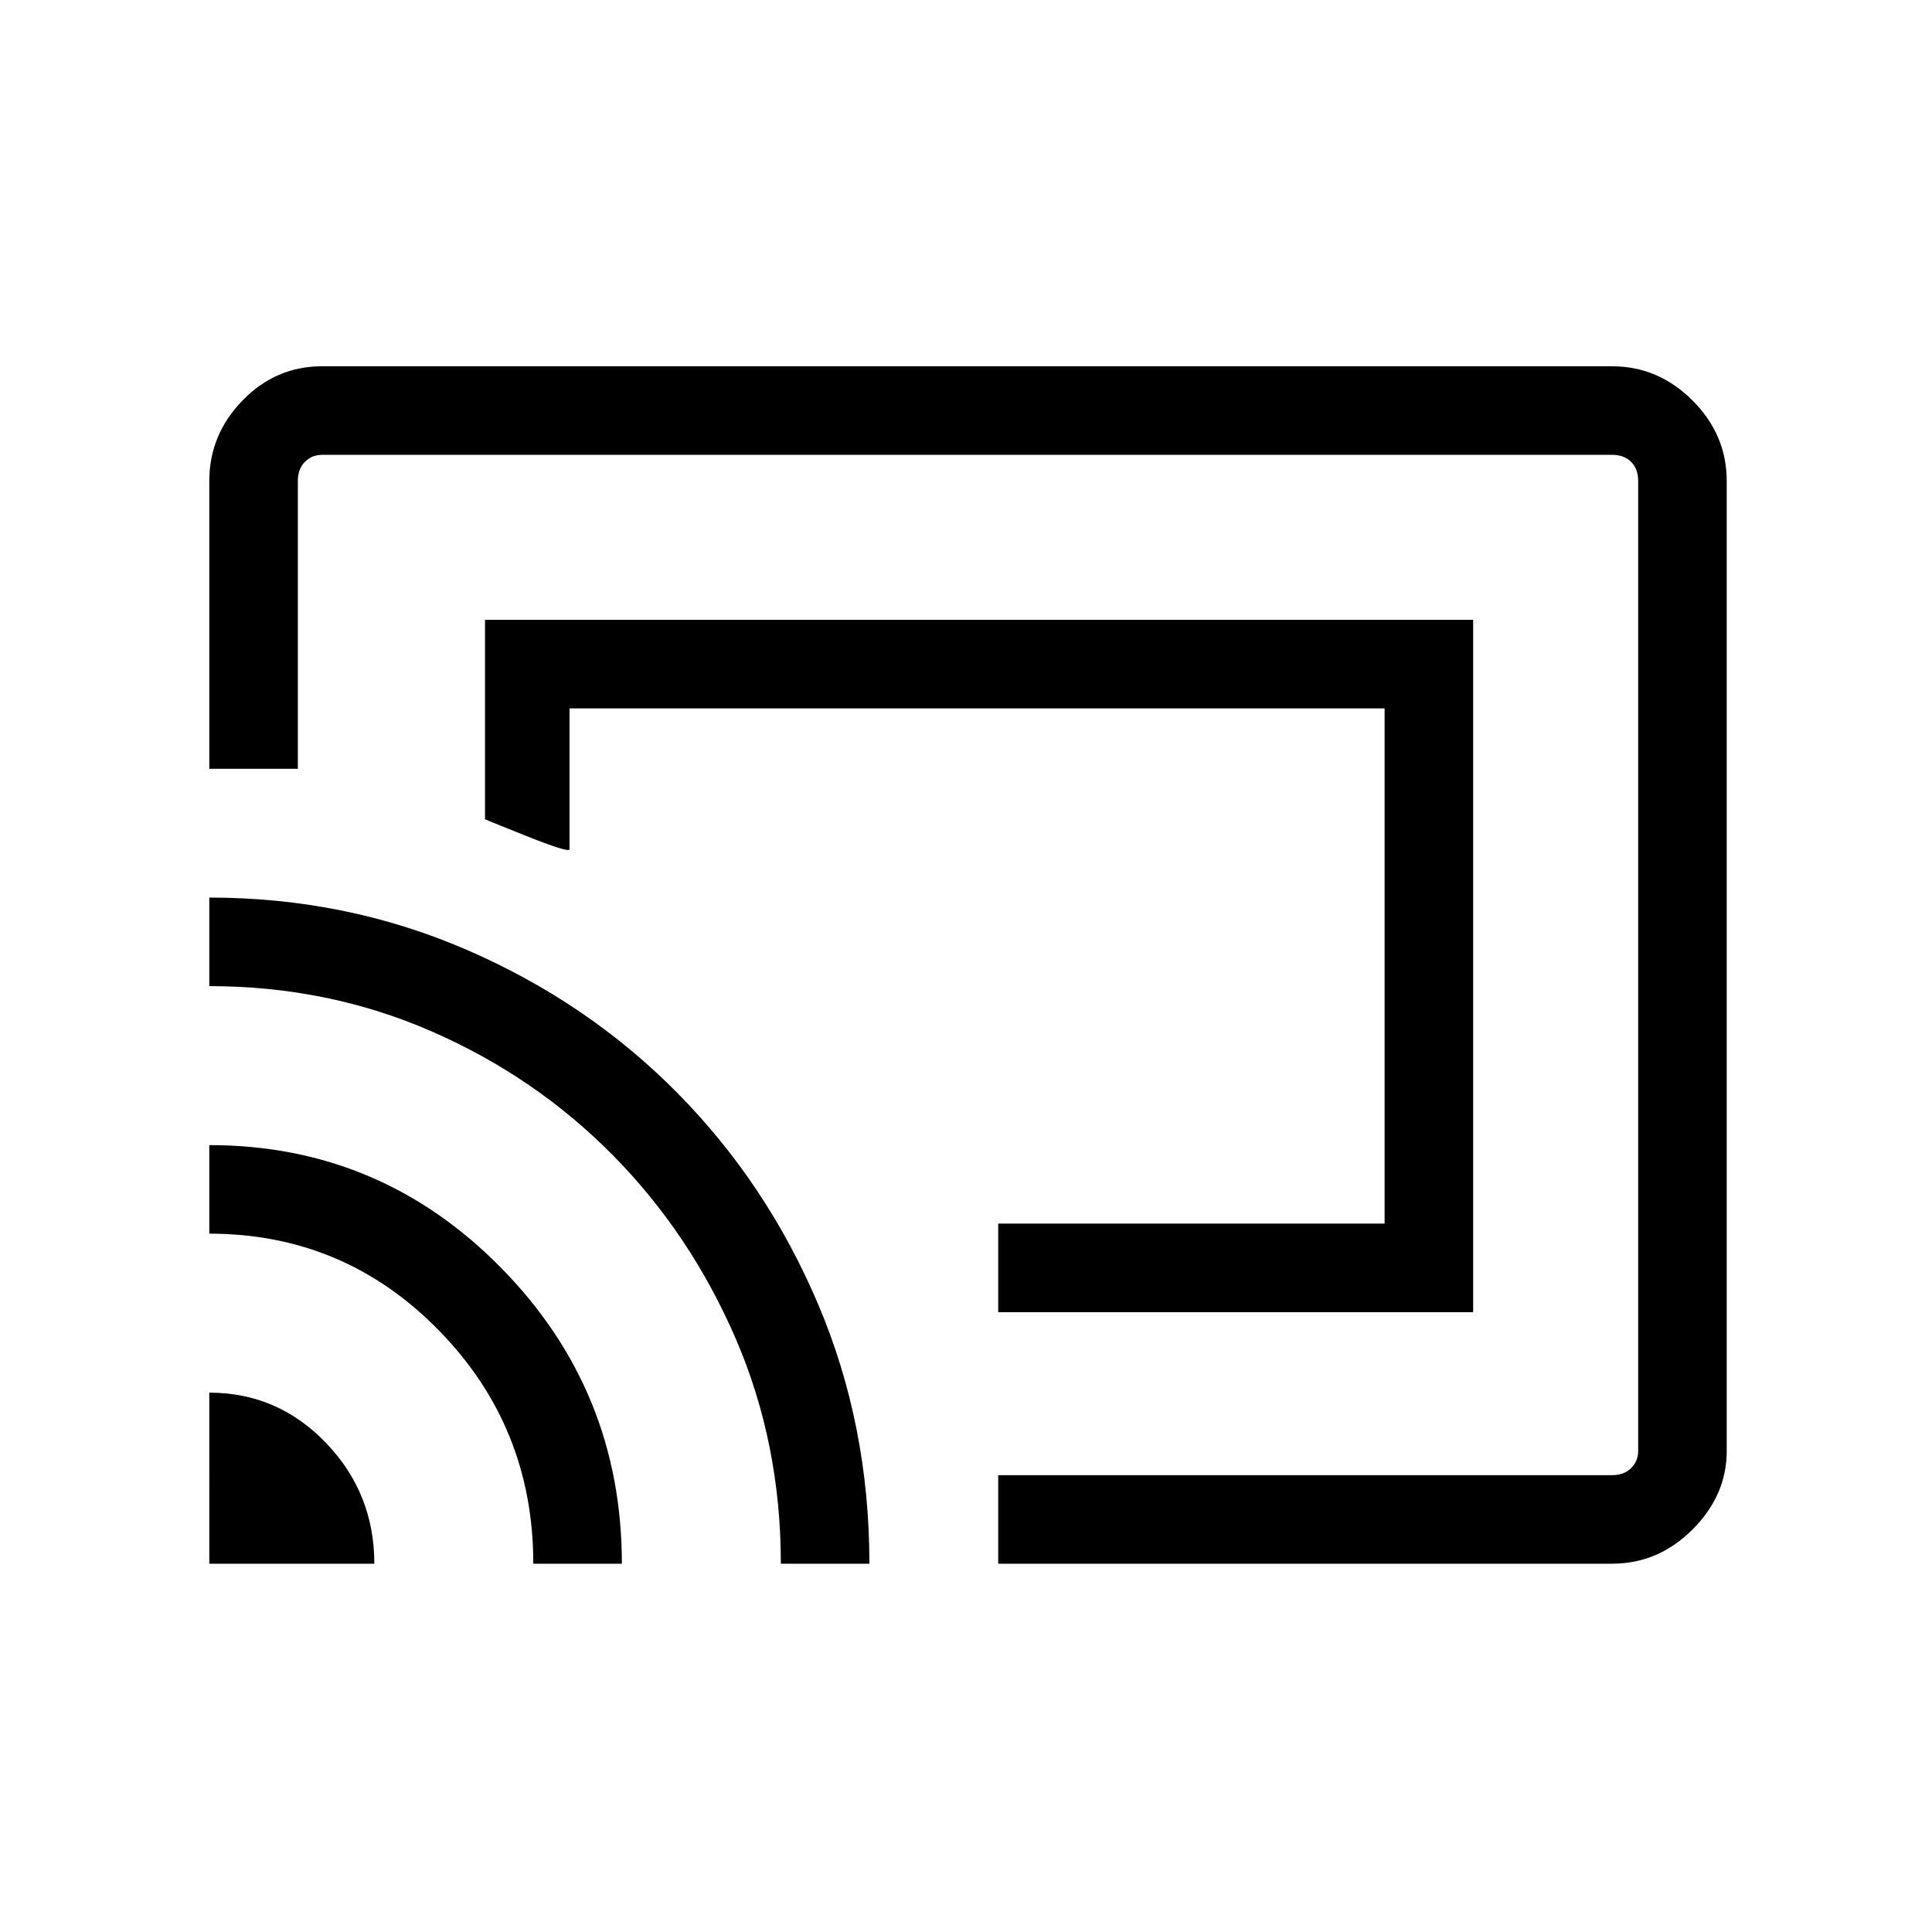 <svg xmlns="http://www.w3.org/2000/svg" height="48" width="48"><path d="M24.8 32.6h11.8V15.4H12.05v4.95q-.15-.05.975.4t1.125.35v-3.5H34.4v12.8h-9.6Zm0 6.25v-2.2h15.25q.3 0 .475-.175t.175-.425v-24.1q0-.3-.175-.475t-.475-.175H8q-.25 0-.425.175t-.175.475v7.15H5.2v-7.15q0-1.15.825-2Q6.85 9.1 8 9.1h32.05q1.15 0 2 .85.85.85.85 2v24.1q0 1.1-.85 1.95-.85.85-2 .85Zm-19.6 0h4.1q0-1.75-1.2-3T5.2 34.6Zm8.05 0h2.2q0-4.3-3-7.35T5.2 28.45v2.2q3.35 0 5.7 2.4t2.35 5.8Zm6.15 0h2.2q0-3.45-1.275-6.45t-3.5-5.25Q14.6 24.9 11.6 23.6q-3-1.3-6.4-1.3v2.2q2.95 0 5.525 1.125t4.5 3.075q1.925 1.95 3.05 4.55 1.125 2.6 1.125 5.6Zm4.9-13.75Z"/></svg>